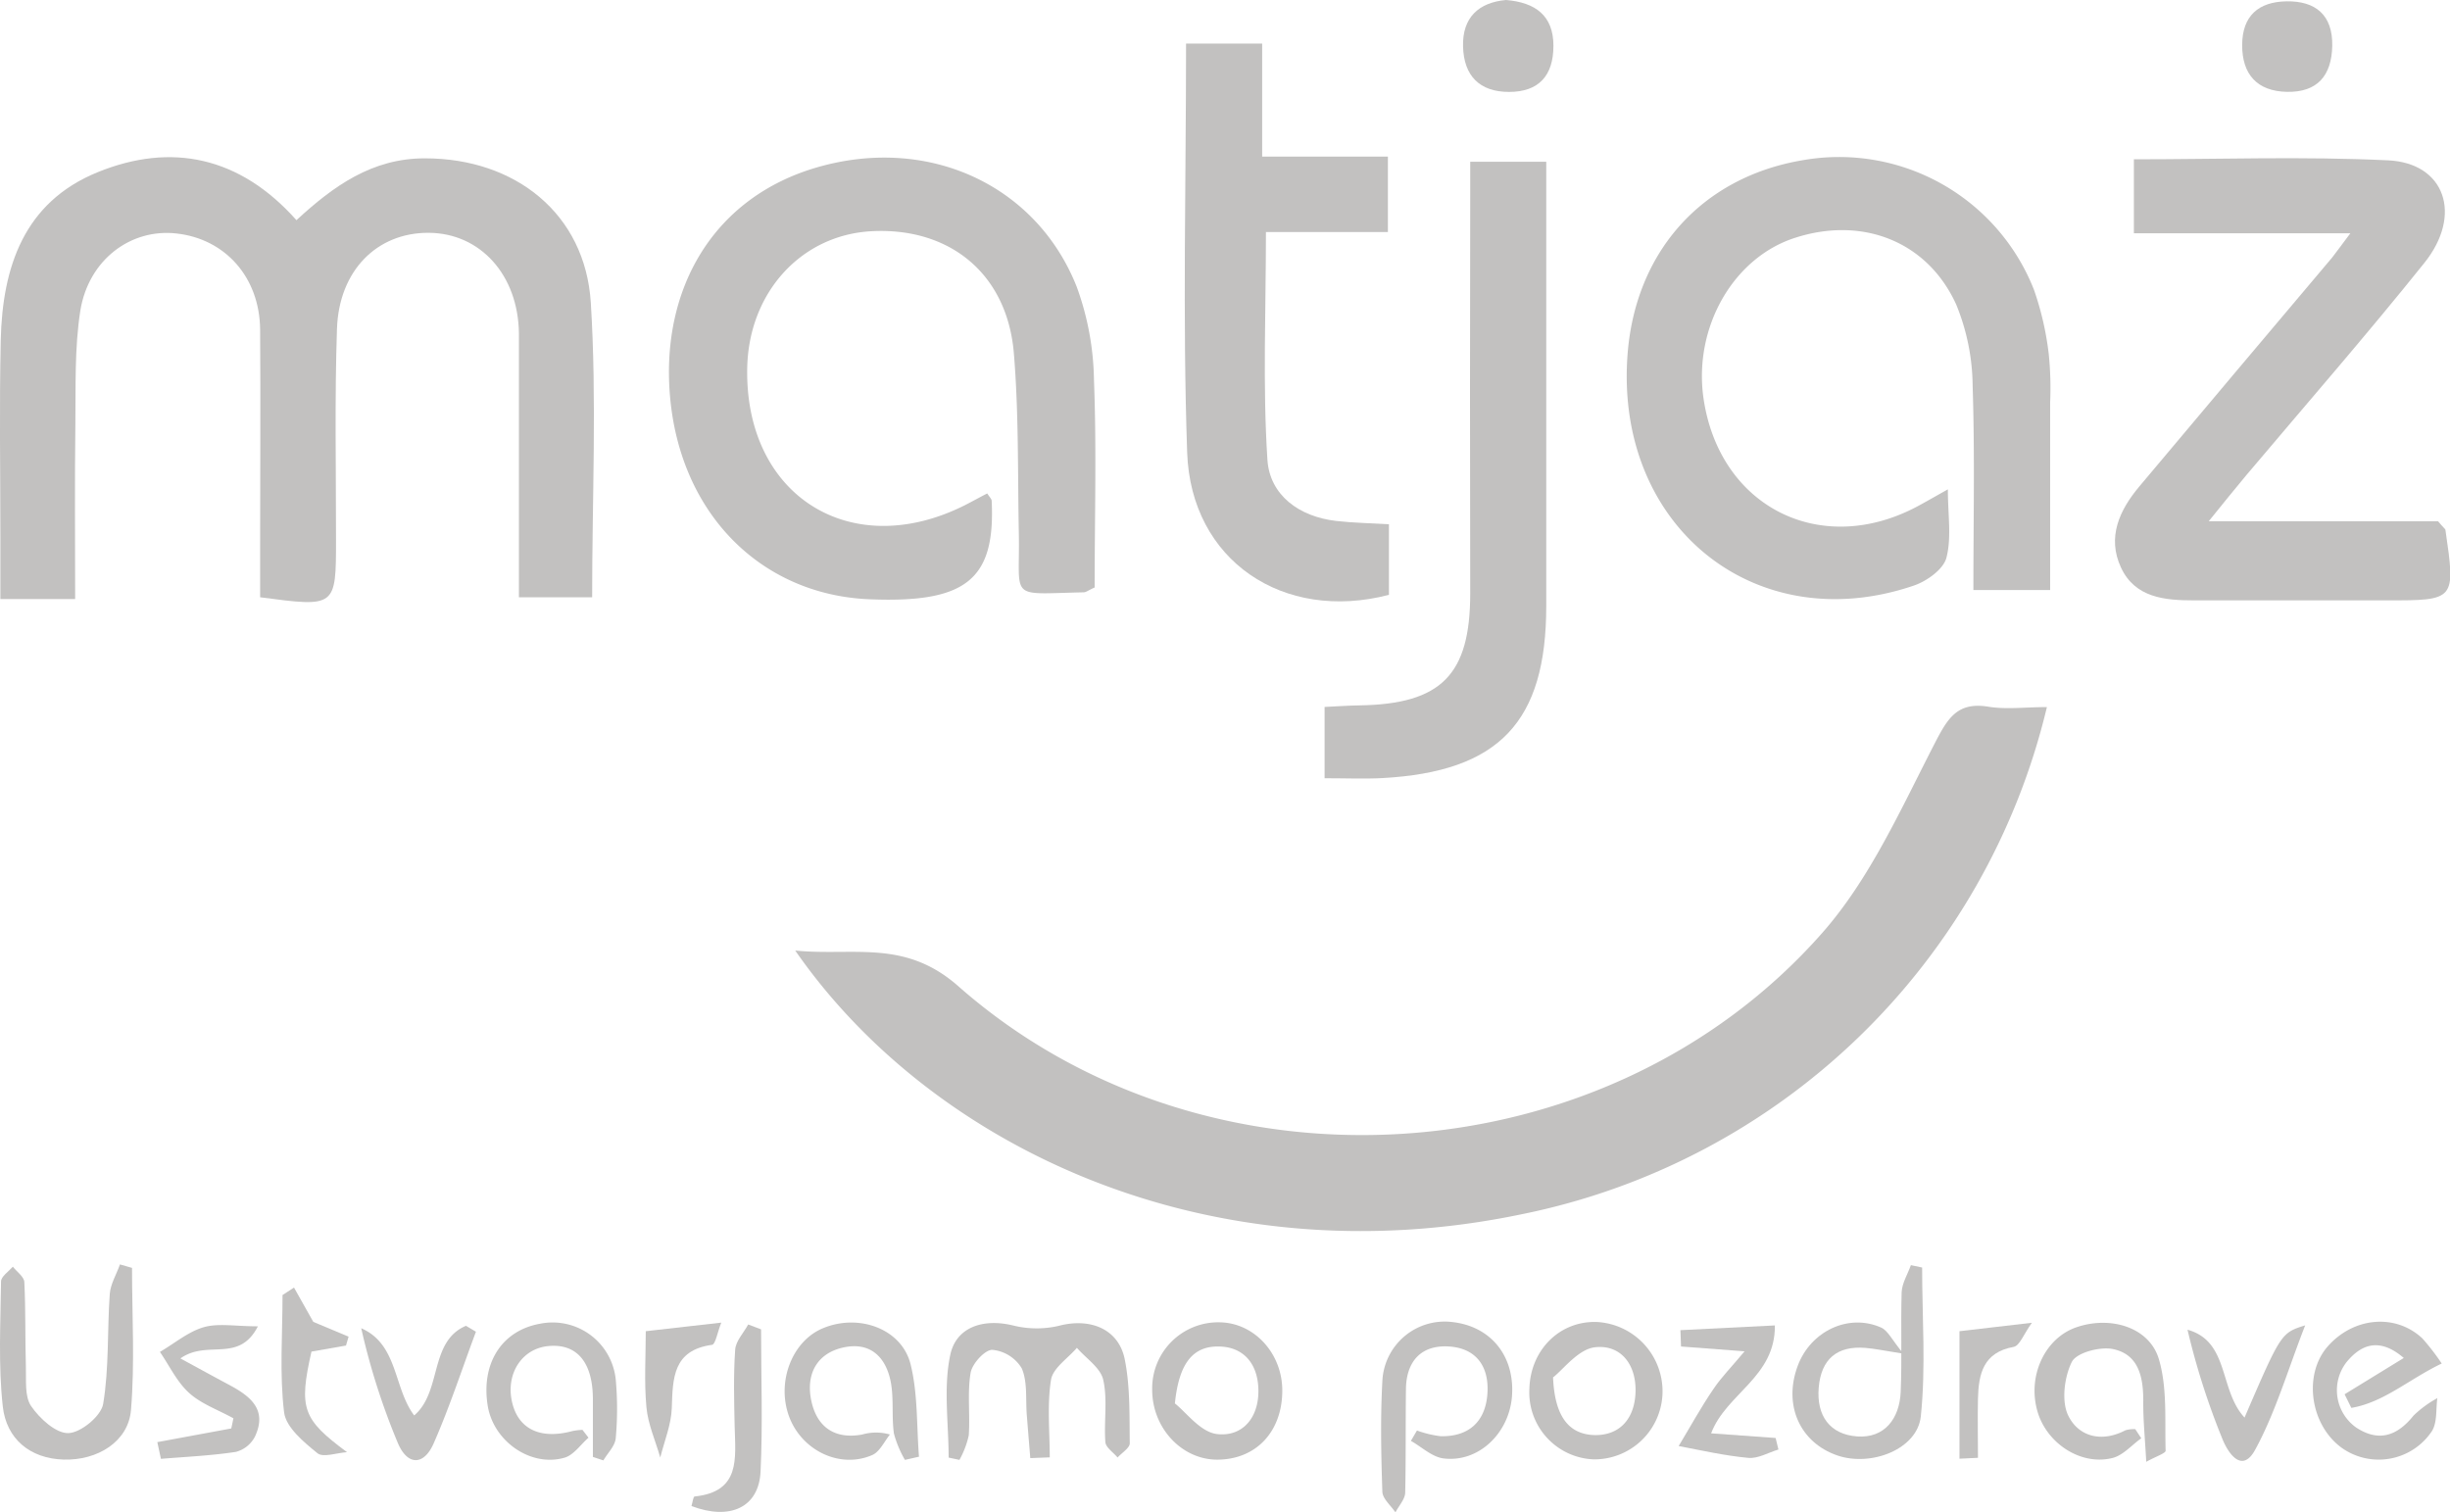 <svg xmlns="http://www.w3.org/2000/svg" viewBox="0 0 331.25 204.5"><defs><style>.cls-1{fill:#c2c1c0;}</style></defs><title>ICON_MATJAŽ</title><g id="Layer_2" data-name="Layer 2"><g id="Layer_1-2" data-name="Layer 1"><path class="cls-1" d="M276.75,95.61a91.67,91.67,0,0,1-71.08,68.59c-42.27,8.8-79.73-9.12-98.15-35.67,7.89.78,14.75-1.57,22,4.78C163,162.86,217,159.5,246.38,126.14c6.44-7.31,10.63-16.75,15.17-25.56,1.8-3.5,3.1-5.75,7.41-5C271.37,95.94,273.9,95.61,276.75,95.61Z"/><path class="cls-1" d="M10.16,81H.05V72.52C.05,63.68-.1,54.85.1,46c.23-9.88,3.13-18.65,13.09-22.71s19.24-2.13,26.89,6.48c5-4.61,10.23-8.38,17.4-8.36,12.15,0,21.64,7.46,22.4,19.52.82,13.09.18,26.26.18,39.83h-9.9V61.09c0-5.33,0-10.67,0-16-.09-7.9-5.21-13.57-12.2-13.61s-12.14,5.11-12.4,13c-.32,9.49-.12,19-.13,28.49,0,9.15,0,9.15-10.26,7.79V74.06c0-9.83.07-19.66,0-29.49-.06-7.06-4.7-12.27-11.31-13-6.16-.7-11.88,3.53-13,10.44-.79,5.06-.61,10.27-.67,15.42C10.09,65.2,10.16,73,10.16,81Z"/><path class="cls-1" d="M148,79.44c-.87.39-1.16.64-1.46.65-10.35.22-8.61,1.14-8.79-8-.16-8.15,0-16.32-.68-24.42-.94-10.72-8.74-17-19.33-16.4-9.44.55-16.46,8.27-16.71,18.37C100.62,67,115,76.09,130.48,68.3c1-.51,2-1.07,3-1.58.32.51.59.75.6,1,.51,10.66-3.46,13.85-16.54,13.31C103,80.43,91.89,69.56,90.57,53.37,89.4,39,96.45,26.65,110.57,22.6c15.05-4.31,29.56,2.46,35,16.16a38.3,38.3,0,0,1,2.34,12.64C148.27,60.7,148,70,148,79.44Z"/><path class="cls-1" d="M266.81,79.78c0-9.31.2-18.44-.1-27.55a29.6,29.6,0,0,0-2.23-11.07c-3.91-8.57-12.72-11.94-21.79-9C234.36,34.84,229,44.21,230.3,53.71c2.07,14.8,15.83,21.79,29,14.73,1.15-.62,2.29-1.28,4.06-2.27,0,3.46.52,6.52-.2,9.26-.41,1.55-2.65,3.16-4.4,3.75-21.4,7.29-40.37-8-38.72-31.08,1-14,10-24.07,23.54-26.41A28.31,28.31,0,0,1,275,39.18a40.52,40.52,0,0,1,2,8.71,45.1,45.1,0,0,1,.19,6.48c0,8.33,0,16.65,0,25.41Z"/><path class="cls-1" d="M317.78,31.54H288.51v-10c11.5,0,23-.41,34.38.14,7.69.37,10.1,7.37,4.9,13.86-7.8,9.73-16,19.14-24.06,28.69-1.49,1.77-2.93,3.58-5.1,6.25h31c.76.91.94,1,1,1.15,1.39,9.55,1.39,9.56-8,9.55-8.66,0-17.32,0-26,0-3.89,0-7.95-.33-9.86-4.43s-.22-7.77,2.5-11q13-15.48,26.05-30.93C315.93,34.05,316.48,33.25,317.78,31.54Z"/><path class="cls-1" d="M187.79,70.89v9.54c-14.26,3.73-26.77-4.62-27.28-19.24-.63-18.27-.15-36.58-.15-55.3h10.29V21.17h17V31.38H171.16c0,10.64-.45,20.75.2,30.78.31,4.79,4.28,7.71,9.3,8.28C182.94,70.7,185.24,70.74,187.79,70.89Z"/><path class="cls-1" d="M179.09,105.23V95.59c1.77-.08,3.23-.19,4.69-.21,11.12-.17,15-4.16,15-15.14q-.06-27,0-54V21.87h10.28v5.05q0,27.51,0,55c0,15.7-6.37,22.42-22.15,23.29C184.45,105.34,182,105.23,179.09,105.23Z"/><path class="cls-1" d="M139.3,197.16q-.24-2.9-.47-5.79c-.18-2.13.12-4.47-.68-6.34a5.22,5.22,0,0,0-4-2.51c-1,0-2.72,1.88-2.92,3.12-.46,2.75-.05,5.64-.25,8.45a12.11,12.11,0,0,1-1.26,3.31l-1.46-.31c0-4.66-.73-9.48.23-13.93.8-3.68,4.38-4.91,8.42-3.95a13.22,13.22,0,0,0,6.22.07c4.2-1.12,8.1.36,8.94,4.52.74,3.69.63,7.56.68,11.36,0,.63-1.07,1.28-1.65,1.92-.57-.69-1.59-1.35-1.65-2.08-.21-2.81.32-5.74-.29-8.43-.37-1.63-2.32-2.89-3.56-4.32-1.22,1.43-3.25,2.74-3.5,4.33-.54,3.41-.17,7-.17,10.48Z"/><path class="cls-1" d="M17.85,171.44c0,6.41.39,12.85-.14,19.21-.35,4.29-4.54,6.85-9.11,6.71S.87,194.54.38,190.2c-.62-5.58-.31-11.28-.24-16.92,0-.67,1-1.33,1.6-2,.54.69,1.52,1.36,1.55,2.08.19,3.81.1,7.64.21,11.46.06,1.81-.19,4,.71,5.31,1.15,1.68,3.36,3.71,5.05,3.65s4.42-2.32,4.69-3.95c.81-4.87.54-9.9.89-14.86.1-1.35.9-2.64,1.38-4Z"/><path class="cls-1" d="M259.88,171.39c0,6.72.52,13.5-.18,20.14-.47,4.42-6.69,6.83-11.26,5.28-5.1-1.74-7.36-6.83-5.38-12.13,1.75-4.7,6.88-7.13,11.28-5.17.92.41,1.46,1.66,3,3.53-2.67-.42-3.88-.68-5.11-.78-3.87-.32-6,1.53-6.33,5.35s1.51,6.36,5.21,6.62,5.71-2.42,5.87-6c.19-4.49,0-9,.13-13.49.05-1.24.82-2.45,1.25-3.67Z"/><path class="cls-1" d="M191.58,193.43a14.67,14.67,0,0,0,3.19.77c3.75.08,6-1.9,6.32-5.57s-1.35-6.3-5.14-6.56-5.82,2-5.86,5.77c-.06,4.65,0,9.3-.1,13.95,0,.91-.86,1.81-1.32,2.71-.62-.93-1.74-1.84-1.77-2.8-.17-5-.27-10,0-14.93a8.44,8.44,0,0,1,9.52-8c5.22.61,8.44,4.67,8,10.11-.43,5-4.57,8.92-9.27,8.32-1.54-.2-2.93-1.55-4.39-2.37Z"/><path class="cls-1" d="M330.13,184.37c-4.41,2.11-7.83,5.26-12.22,6l-.91-1.84,8-4.91c-3.07-2.64-5.59-2.08-7.76.59a6.19,6.19,0,0,0,1.33,8.82c3.06,2,5.55,1.13,7.75-1.62a14.86,14.86,0,0,1,3.22-2.36c-.21,1.5,0,3.25-.72,4.44a8.64,8.64,0,0,1-12.21,2.28c-4.27-3.1-5.22-9.86-1.93-13.67,3.48-4,9.18-4.55,12.84-1.12A30.9,30.9,0,0,1,330.13,184.37Z"/><path class="cls-1" d="M289.51,194.48c-1.29.91-2.45,2.3-3.88,2.66-4.19,1.07-8.77-1.86-10.1-6.11-1.5-4.8.86-10.05,5.18-11.55,4.67-1.62,10,0,11.22,4.44,1.1,3.85.75,8.14.87,12.24,0,.35-1.24.74-2.62,1.5-.16-3.13-.43-5.69-.4-8.25,0-3.24-.63-6.29-4.13-7-1.75-.34-4.89.49-5.53,1.74-1,2-1.44,5.3-.49,7.25,1.39,2.86,4.51,3.69,7.73,2a3.86,3.86,0,0,1,1.34-.15Z"/><path class="cls-1" d="M122.35,197.4a14.63,14.63,0,0,1-1.49-3.57c-.32-2.29,0-4.68-.42-6.94-.64-3.35-2.73-5.47-6.36-4.7s-5.13,3.61-4.4,7.16,3.11,5.32,6.9,4.62a6.75,6.75,0,0,1,3.74,0c-.79,1-1.39,2.35-2.4,2.78-4.4,1.91-9.61-.66-11.27-5.32s.48-10.14,4.64-11.84c4.81-2,10.6.06,11.82,4.86,1,4,.81,8.34,1.14,12.52Z"/><path class="cls-1" d="M206.78,187.76c.16-5.31,4.19-9.23,9.22-9a9.39,9.39,0,0,1,8.78,9.57,9.22,9.22,0,0,1-9.33,9A9.06,9.06,0,0,1,206.78,187.76Zm3.2-1.53c.21,5.28,2.12,7.77,5.72,7.82,3.41,0,5.31-2.32,5.43-5.8.12-3.76-2-6.46-5.46-6.08C213.39,182.42,211.38,185.16,210,186.23Z"/><path class="cls-1" d="M79.57,194.4c-1.07.93-2,2.34-3.23,2.7-4.51,1.32-9.51-2.13-10.37-6.86-1-5.76,1.78-10.29,7-11.24a8.58,8.58,0,0,1,10.28,7.53,43.87,43.87,0,0,1,0,7.94c-.09,1.05-1.09,2-1.67,3L80.16,197c0-2.6,0-5.19,0-7.78,0-5-2.14-7.57-6-7.21-3.46.31-5.67,3.51-5,7.22.72,3.92,3.76,5.48,8.24,4.27a8.58,8.58,0,0,1,1.35-.16Z"/><path class="cls-1" d="M155.78,187.9a8.93,8.93,0,0,1,9.15-9.1c4.67.08,8.44,4.21,8.44,9.22,0,5.56-3.53,9.32-8.76,9.35C159.78,197.39,155.77,193.08,155.78,187.9Zm3.07,1.87c1.48,1.14,3.45,3.89,5.71,4.14,3.41.39,5.66-2.19,5.58-6-.07-3.51-2-5.8-5.36-5.84C161.08,182,159.37,184.65,158.85,189.77Z"/><path class="cls-1" d="M21.27,195l10-1.85.29-1.37c-2-1.12-4.34-1.93-6-3.44s-2.65-3.67-3.94-5.54c2-1.16,3.8-2.72,5.92-3.34,2-.57,4.2-.12,7.33-.12-2.6,5.05-6.8,1.74-10.48,4.34,2.5,1.36,4.54,2.48,6.58,3.57,2.83,1.51,5.23,3.32,3.5,7a4.05,4.05,0,0,1-2.58,2.07c-3.35.51-6.75.66-10.13.94Z"/><path class="cls-1" d="M227.2,179.86l12.77-.64c.08,7-6.59,9.21-8.62,14.59l8.72.63.38,1.56c-1.35.4-2.75,1.25-4.06,1.13-3.16-.29-6.29-1-9.43-1.6,1.56-2.58,3-5.22,4.7-7.71,1.08-1.61,2.47-3,4.21-5.1l-8.59-.65C227.25,181.33,227.22,180.59,227.2,179.86Z"/><path class="cls-1" d="M203.62,0c4,.33,6.41,2.13,6.41,6.19s-2,6.24-6,6.24-6.11-2.19-6.22-6.13S199.93.33,203.62,0Z"/><path class="cls-1" d="M315.33,6.22c-.09,4-2,6.27-6.1,6.2s-6.1-2.42-6.08-6.35,2.21-5.83,6-5.89C313.05.12,315.41,2,315.33,6.22Z"/><path class="cls-1" d="M64.35,180.07c-1.89,5.05-3.56,10.2-5.73,15.13-1.33,3-3.55,3-4.85-.13a93,93,0,0,1-4.93-15.47c5,2.18,4.35,8.08,7.16,11.79,3.78-3.21,2-10,7-12.12Z"/><path class="cls-1" d="M303.47,191.68c4.94-11.44,4.94-11.44,8.2-12.47-2.38,6.1-4,11.74-6.75,16.8-1.79,3.31-3.67.48-4.45-1.46a99.15,99.15,0,0,1-4.71-14.75C301.45,181.39,300,187.93,303.47,191.68Z"/><path class="cls-1" d="M93.49,203.64c.14-.45.24-1.28.42-1.29,6.25-.64,5.52-5.18,5.42-9.45-.08-3.47-.17-7,.07-10.41.08-1.17,1.15-2.27,1.76-3.4l1.74.66c0,6.42.24,12.85-.07,19.26C102.59,203.84,98.68,205.62,93.49,203.64Z"/><path class="cls-1" d="M39.75,174.1l2.61,4.64,4.77,2-.35,1.2-4.67.82c-1.74,7.72-1.2,9.14,4.81,13.6-1.37.08-3.23.77-4,.14-1.85-1.5-4.26-3.5-4.51-5.53-.63-5.22-.21-10.56-.21-15.86Z"/><path class="cls-1" d="M87.31,180l10.21-1.16c-.53,1.33-.78,2.92-1.24,3-5.29.73-5.32,4.48-5.45,8.53-.07,2.25-1,4.47-1.56,6.71-.65-2.27-1.66-4.5-1.87-6.8C87.08,186.87,87.31,183.38,87.31,180Z"/><path class="cls-1" d="M264.93,197.24V180l9.79-1.14c-1.1,1.52-1.65,3.11-2.46,3.26-4.11.74-4.75,3.64-4.83,7-.06,2.68,0,5.35,0,8Z"/></g></g></svg>
